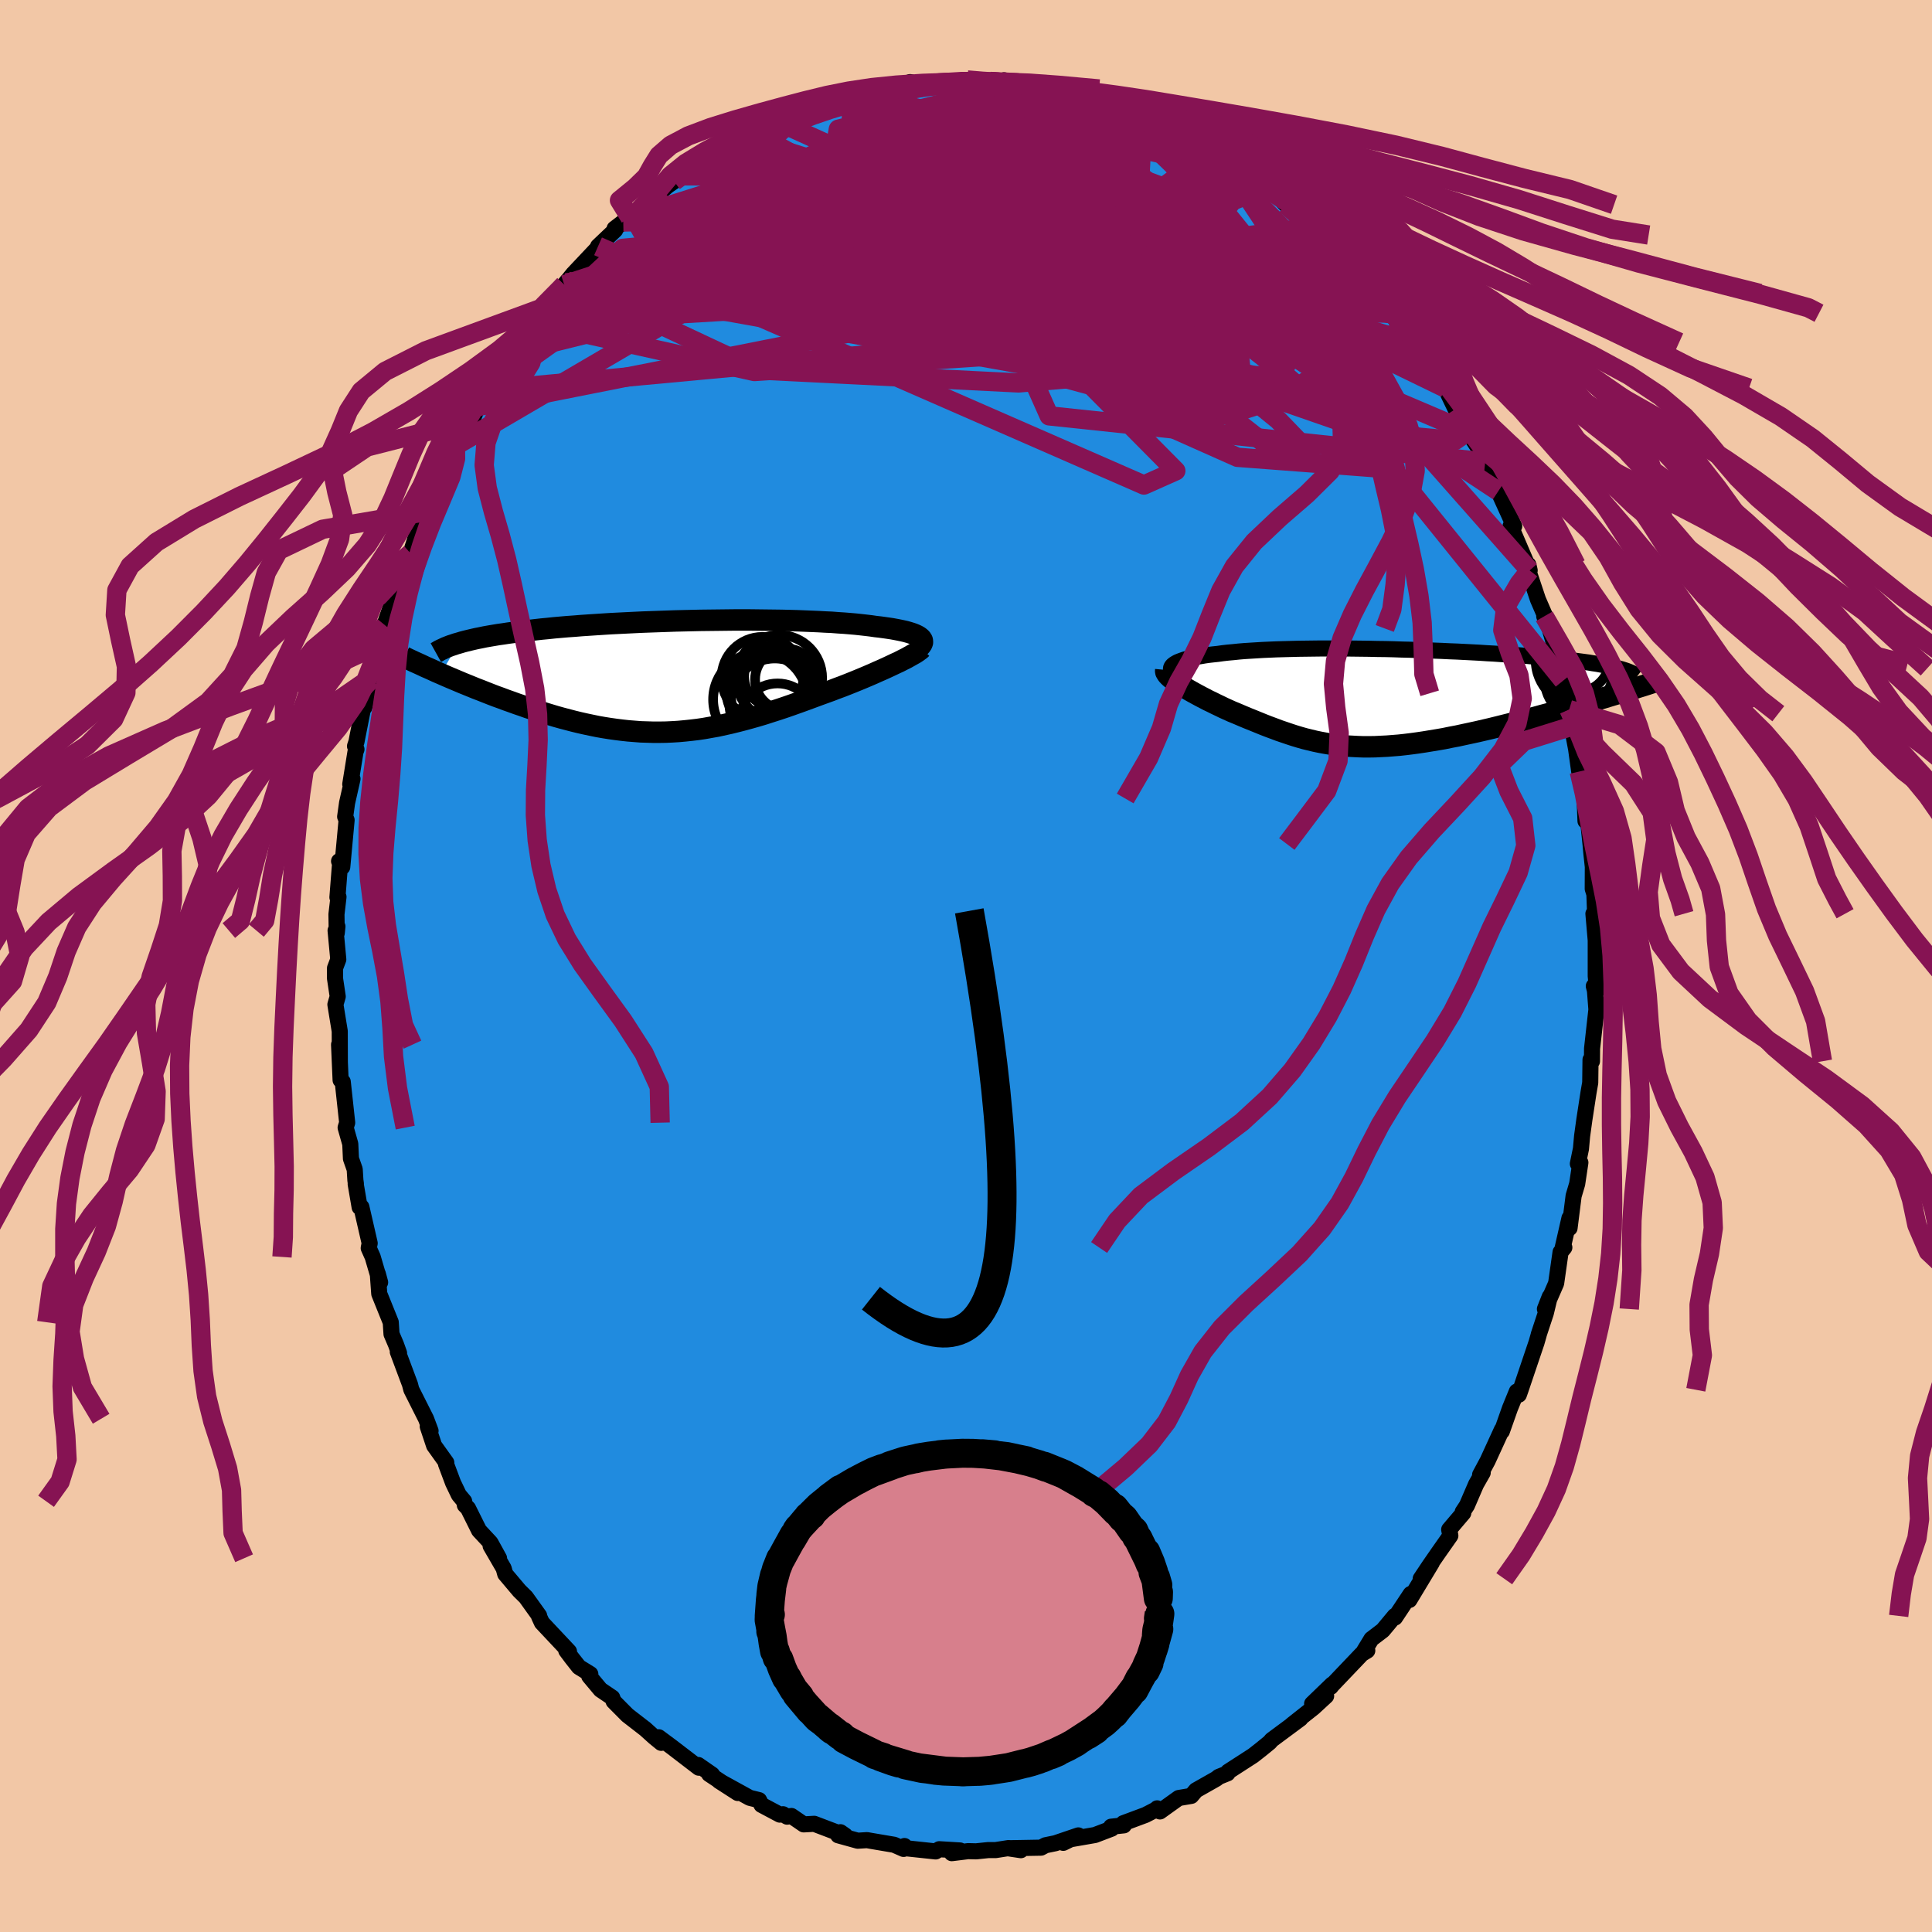 <svg xmlns="http://www.w3.org/2000/svg" width="500" height="500" viewBox="-100 -100 200 200"><defs><clipPath id="c"><path d="m25.16-4.03-.14-.1-.16-.09-.19-.09-.22-.09-.24-.08-.26-.08-.29-.08-.31-.07-.33-.07-.36-.07-.38-.07-.4-.06-.42-.06-.44-.06-.45-.05-.48-.07-.5-.06-.53-.06-.56-.06-.58-.05-.61-.05-.63-.04-.65-.05-.68-.03-.7-.04-.72-.03-.74-.03-.76-.03-.77-.02-.79-.02-.8-.01-.81-.01-.83-.01-.84-.01H5.9l-.86.01-.86.01-.87.01-.87.01-.86.02-.87.02-.86.02-.86.03-.86.03-.84.03-.84.03-.84.04-.82.04-.81.04-.8.04-.79.05-.77.05-.76.05-.74.05-.73.06-.71.05-.7.06-.68.06-.66.07-.64.06-.62.07-.6.07-.59.06-.57.07-.55.08-.53.07-.52.08-.5.07-.48.08-.47.08-.45.08-.43.09-.41.08-.4.09-.38.09-.37.09-.34.09-.33.1-1.91 3.18.43.19.44.19.45.19.45.19.47.2.47.19.49.2.49.2.5.19.5.2.51.2.52.2.53.19.53.2.54.19.55.2.56.19.56.2.58.19.58.18.59.19.59.18.6.18.61.17.61.16.61.16.62.15.62.14.62.13.63.13.63.11.63.1.64.09.64.08.64.07.64.05.64.05.65.02.65.02h.65l.65-.01.65-.03.66-.04.66-.06.66-.07.67-.08.67-.1.67-.12.68-.12.68-.15.68-.15.69-.17.7-.18.69-.19.71-.2.7-.21.71-.23.72-.23.72-.24.72-.25.73-.26.72-.26.73-.27.73-.27.58-.21.58-.21.57-.22.57-.21.56-.22.55-.22.54-.22.53-.22.52-.22.51-.22.49-.22.48-.21.46-.21.45-.21.42-.2"/></clipPath><clipPath id="b"><path d="m-21.28-3.41.13-.1.16-.1.18-.1.22-.09.24-.09.26-.09.3-.08.31-.07.35-.08.36-.07.39-.06.4-.07.43-.06.45-.05.47-.05.5-.07.52-.06.56-.05.57-.06.6-.05.63-.04.65-.04.67-.04.69-.03.7-.03.73-.02.74-.02.76-.02.78-.01.78-.01.8-.01h2.45l.84.01.83.01.84.01.85.02.84.01.85.02.84.03.84.02.83.03.83.03.83.03.81.03.81.04.8.03.79.04.77.04.77.04.74.05.74.04.72.05.7.04.69.05.67.05.65.05.64.06.61.05.6.05.58.06.56.05.54.06.52.06.51.06.49.06.47.06.45.06.44.06.41.07.41.06.38.07.36.07.35.06.33.07.32.07.29.08.28.07-1.27 2.93-.56.17-.58.17-.58.17-.6.17-.6.18-.61.17-.62.18-.63.18-.63.17-.64.18-.64.17-.65.18-.65.17-.66.17-.66.17-.67.17-.68.17-.68.17-.69.17-.69.16-.69.16-.69.15-.7.15-.69.15-.69.13-.68.14-.69.12-.67.11-.67.11-.67.1-.66.09-.65.08-.64.07-.63.05-.63.05-.62.03-.61.03-.6.01h-.6l-.58-.02-.58-.03-.57-.03-.56-.06-.56-.06-.55-.08-.55-.09-.54-.1-.53-.11-.54-.13-.53-.13-.53-.15-.53-.16-.52-.17-.53-.18-.53-.18-.53-.2-.54-.2-.54-.21-.54-.22-.54-.22-.55-.22-.55-.23-.56-.24-.56-.23-.42-.19-.42-.19-.41-.2-.4-.19-.4-.2-.4-.19-.38-.2-.37-.19-.37-.2-.35-.19-.34-.19-.33-.19-.31-.18-.3-.19-.27-.17"/></clipPath><filter id="a"><feTurbulence baseFrequency=".05" numOctaves="3" result="noise" type="noise"/><feDisplacementMap in="SourceGraphic" in2="noise" scale="2"/></filter></defs><rect width="100%" height="100%" x="-100" y="-100" fill="#F2C7A6"/><path fill="#208BDF" stroke="#000" stroke-linejoin="round" stroke-width="1.667" d="m65.19 1.04.14 1.51-.34-.47.12.47.15 1.96-.45 4.04-.01 1.31-.15-.16-.03 2.38-.18 1.04-.4 2.61-.02.12-.24 1.74-.12 1.33-.32 1.55.26-.12-.33 2.2-.37 1.25-.42 3.33-.01-1.03-.7 3.07.17-.03-.39.48-.46 3.23-1.16 2.66.5-1.27-.41 1.7-.73 2.21v.03l-.23.8-1.61 4.77-.04.12-.18.51-.21-.33-.71 1.74-.84 2.38.01-.18L54 51.22l-.78 1.45.27-.22-.69 1.21-.94 2.18-.44.67.06.11-1.46 1.72.12.63-1.25 1.78-.92 1.33-.9 1.35 1.15-1.65-2.32 3.85.13-.62-1.62 2.44-.02-.17-1.24 1.49-1.18.9-.82 1.35.39-.15-.56.34-3.06 3.21-.17.21.15-.26-2.07 2 1.45-.8-1.3 1.2-2.25 1.78.89-.64-2.98 2.21-.2.24-.87.71-.84.66-2.6 1.68-.05.16-.92.37-.25.2-2.1 1.19-.49.58-1.3.22-1.94 1.39-.29-.32-.06.09-1.14.59-2.31.86.06.22-1.32.14.06.2-1.73.66-2.71.47-.57.34 1.56-.77-2.38.81-1.02.21-.47.25-3.41.06 1.33.2-1.27-.22-1.34.21H2.3l-1.25.13-.83-.02-1.69.21.85-.28-2.15-.13-.37.23-3.55-.38.32-.18-.09.3-.98-.43-2.36-.4-.45-.08-.96.06-2.02-.56.23-.32.5.35-3.21-1.22-1.09.06-1.27-.87-.45.07-.42-.25-.33.04-1.9-1.01-.25-.49-.97-.24-3.18-1.75 1.94 1.25-2.96-1.96.31.06-1.44-1 .06.28-2.79-2.14-1.36-1.01.26.58-.71-.58-1.01-.91.08.07-1.86-1.44-1.43-1.44-.14-.38-1.21-.82-1.17-1.4.11-.22-1.18-.73-.71-.9-.6-.8.28.09-2.8-2.98-.3-.65.01-.08-1.37-1.91-.68-.67-1.46-1.73-.16-.58-1.35-2.33.87 1.28-.88-1.6-1.19-1.28-1.14-2.29-.33-.33-.07-.4-.55-.66-.6-1.25-.73-1.95.03-.14-1.26-1.76-.66-1.98.29.45-.47-1.25-1.52-3.02-.14-.54-1.26-3.37.13.13-.32-.89-.46-1.08-.08-1.22-1.19-2.95-.15-2.07.24.89-.77-2.63-.41-.92.1-.5-.86-3.75-.18.02-.41-2.4.02-.04-.05-.35-.07-1.13-.39-1.11-.07-1.52-.48-1.69.16-.51-.46-4.24-.22-.17-.16-3.67.08 1.83-.01-3.22-.45-2.76.24-.83-.28-1.88V.22l.34-.9-.28-2.99.19-.42-.07.68-.03-1.94.21-1.8-.11.04.28-3.58-.11-.16.33.6.45-4.86-.15-.35.2-1.43.56-2.48-.23.55.54-3.35.1-.26-.15-.33.15-.45.71-3.61.1.06.52-1.87.2-1.06.74-3.15.46-1.87.23-.56-.26.54 1.58-4.52-.13.17.38-1.3.09.08.98-2.41.44-1.35.43-1.56 1.25-2.31-.45.88.67-1.31 1.62-3.8-.58 1.07.81-1.41.48-.81-.03-.54 1.76-2.67.57-1.39.95-1.8.28.06-.48.5.98-1.8 1.57-2.5-.47 1 1.47-2 1.51-2.17-1.47 1.77 2.78-3.43-.77.9 2.59-3.14.3-.37-.12.17.75-.93 2.68-2.84-.11-.01 1.78-1.69-.07-.14.9-.69.7-.46.36-.08 2.01-2.25-1.58 1.71 3.12-2.68.65-.45.7-.57.17-.24 1.63-1.16-.64.53 1.79-.95 2.22-1.39 1.01-.8 1.15-.56 1.48-.69.11.22-.1-.3.92-.4.42-.09 2.51-.9.98-.36.14-.26 2.17-.65-.16.22.62-.07.61-.23 2.72-.96-.68.49 3.01-.93-.45.49 2.11-.71.47.1.03.06 2.38-.07.87-.08 2.17-.23 1.74.02-.35.19.95-.06 1.28.05-.37-.06.55-.11 1.75.41 2.02.16.69.33.68.16-.21-.2 3.37.79.34.22 1.32.41-.85-.33 2.64.82-.08.17 2.74.56-2.21-.57 3.94 1.37-.91-.55.76.65 2.17.91 2.03 1.14-.83-.58 1.75 1.25 1.49 1.04-.8-.76 2.73 1.8-.5-.44 1.47 1.3 1.69 1.03-.59-.27 1.22.61 1.37 1.45 1.17.79.46.52 2.56 2.28-1.36-1.29.84.84 1.71 1.76.65.58.61.84 1.27 1.27-.16-.18 1.24 1.78 2.35 2.63.02-.37-.74-.52.26.31 2.14 3 .97.89.53 1.04.3.5 1.12 1.87.56.45 1.04 2.16.12.01 1.31 2.08-.16.25 1.16 1.77.65 1.37 1.06 2.35.13.21.21.63-.02-.06-.03-.1 1.65 3.62-.37-.02 1.97 4.6-.14-.59-.04.49 1.04 3.11.91 2.1-.26-.36.55 1.26.48 1.6.67 2.53.27 1.26-.44-1.66.55 2.98.5 1.69.28 1.72-.05-1.3.12 1.7.37 1.97.32 2.32.56 2.79-.02-.54.11 2.87.18-.89.34 3.27.09.98.15 1.38-.01 2.28.17.55.03.78.1 2.85-.23-1.6.24 2.75v3.7l.14 1.51" filter="url(#a)"/><path fill="#fff" d="m-21.28-3.41.13-.1.16-.1.18-.1.22-.09.24-.09.26-.09.3-.08.31-.07.35-.08.36-.07.39-.06.4-.07.43-.06.45-.05.47-.05.5-.07.52-.06.56-.05.57-.06.6-.05.63-.04.65-.04.67-.04.69-.03.7-.03.73-.02.74-.02.76-.02.78-.01.78-.01.8-.01h2.45l.84.01.83.01.84.01.85.02.84.01.85.02.84.03.84.02.83.03.83.03.83.03.81.03.81.04.8.03.79.04.77.04.77.04.74.05.74.04.72.05.7.04.69.05.67.05.65.05.64.06.61.05.6.05.58.06.56.05.54.06.52.06.51.06.49.06.47.06.45.06.44.06.41.07.41.06.38.07.36.07.35.06.33.07.32.07.29.08.28.07-1.27 2.93-.56.17-.58.17-.58.17-.6.17-.6.18-.61.17-.62.18-.63.18-.63.17-.64.18-.64.17-.65.18-.65.17-.66.17-.66.17-.67.17-.68.17-.68.17-.69.17-.69.16-.69.16-.69.15-.7.15-.69.15-.69.13-.68.14-.69.12-.67.11-.67.11-.67.1-.66.09-.65.08-.64.07-.63.05-.63.05-.62.03-.61.03-.6.01h-.6l-.58-.02-.58-.03-.57-.03-.56-.06-.56-.06-.55-.08-.55-.09-.54-.1-.53-.11-.54-.13-.53-.13-.53-.15-.53-.16-.52-.17-.53-.18-.53-.18-.53-.2-.54-.2-.54-.21-.54-.22-.54-.22-.55-.22-.55-.23-.56-.24-.56-.23-.42-.19-.42-.19-.41-.2-.4-.19-.4-.2-.4-.19-.38-.2-.37-.19-.37-.2-.35-.19-.34-.19-.33-.19-.31-.18-.3-.19-.27-.17" filter="url(#a)" transform="translate(42.7 -27.74)"/><path fill="#fff" d="m25.16-4.03-.14-.1-.16-.09-.19-.09-.22-.09-.24-.08-.26-.08-.29-.08-.31-.07-.33-.07-.36-.07-.38-.07-.4-.06-.42-.06-.44-.06-.45-.05-.48-.07-.5-.06-.53-.06-.56-.06-.58-.05-.61-.05-.63-.04-.65-.05-.68-.03-.7-.04-.72-.03-.74-.03-.76-.03-.77-.02-.79-.02-.8-.01-.81-.01-.83-.01-.84-.01H5.9l-.86.01-.86.01-.87.01-.87.01-.86.02-.87.02-.86.02-.86.03-.86.03-.84.03-.84.03-.84.04-.82.04-.81.04-.8.04-.79.05-.77.05-.76.05-.74.05-.73.06-.71.05-.7.06-.68.06-.66.07-.64.06-.62.07-.6.07-.59.06-.57.07-.55.08-.53.07-.52.08-.5.07-.48.08-.47.08-.45.08-.43.09-.41.08-.4.09-.38.09-.37.09-.34.09-.33.1-1.91 3.18.43.19.44.19.45.19.45.19.47.2.47.19.49.2.49.2.5.19.5.2.51.2.52.2.53.19.53.2.54.19.55.2.56.19.56.2.58.19.58.18.59.19.59.18.6.18.61.17.61.16.61.16.62.15.62.14.62.13.63.13.63.11.63.1.64.09.64.08.64.07.64.05.64.05.65.02.65.02h.65l.65-.01.65-.03.66-.04.66-.06.66-.07.67-.08.67-.1.67-.12.68-.12.68-.15.68-.15.69-.17.7-.18.69-.19.71-.2.7-.21.71-.23.72-.23.72-.24.72-.25.73-.26.72-.26.73-.27.73-.27.58-.21.58-.21.57-.22.57-.21.56-.22.55-.22.54-.22.53-.22.52-.22.51-.22.49-.22.48-.21.46-.21.45-.21.42-.2" filter="url(#a)" transform="translate(-29.93 -29.99)"/><g fill="none" stroke="#000" transform="translate(42.7 -27.74)"><path stroke-linejoin="round" stroke-width="1.667" d="m-20.77-2.12-.21-.15-.17-.14-.14-.14-.1-.14-.06-.13-.03-.13v-.12l.03-.11.07-.12.1-.11.13-.1.16-.1.18-.1.22-.09.24-.09.26-.09.3-.08.31-.07.35-.08.36-.07.39-.06.4-.07.43-.06.45-.05.47-.05.5-.07.52-.06.56-.05.57-.06.6-.05.63-.04.65-.04.67-.04.69-.03.7-.03.73-.02.74-.02.76-.02.78-.01.78-.01.8-.01h2.45l.84.01.83.01.84.01.85.02.84.01.85.02.84.03.84.02.83.03.83.03.83.03.81.03.81.04.8.03.79.04.77.04.77.04.74.05.74.04.72.05.7.04.69.05.67.05.65.05.64.06.61.05.6.05.58.06.56.05.54.06.52.06.51.06.49.06.47.06.45.06.44.06.41.07.41.06.38.07.36.07.35.06.33.07.32.07.29.08.28.07.26.07.25.08.22.07.21.08.2.08.17.08.17.08.14.08.13.08.12.09" filter="url(#a)"/><path stroke-linejoin="round" stroke-width="2.222" d="m-22.02-2.91-.01.11.02.12.07.12.09.14.13.14.16.15.19.16.21.16.24.17.26.18.27.17.3.19.31.18.33.19.34.19.35.19.37.2.37.19.38.2.4.19.4.2.4.19.41.2.42.19.42.19.56.23.56.24.55.23.55.22.54.22.54.22.54.21.54.2.53.2.53.18.53.18.52.17.53.16.53.15.53.13.54.13.53.11.54.1.55.09.55.08.56.06.56.06.57.03.58.03.58.02h.6l.6-.01.61-.03.62-.03.63-.05.63-.05.64-.07.65-.08.66-.09.67-.1.67-.11.67-.11.69-.12.68-.14.69-.13.69-.15.7-.15.69-.15.69-.16.69-.16.69-.17.68-.17.68-.17.67-.17.66-.17.66-.17.65-.17.65-.18.64-.17.64-.18.63-.17.63-.18.62-.18.61-.17.6-.18.6-.17.58-.17.58-.17.56-.17.56-.17.54-.16.53-.17.52-.16.51-.15.49-.16.49-.15.47-.15.46-.15.45-.14" filter="url(#a)"/><circle cx="22.604" cy="-1.983" r="3.346" clip-path="url(#b)" filter="url(#a)"/><circle cx="24.134" cy="-.018" r="4.684" clip-path="url(#b)" filter="url(#a)"/><circle cx="24.619" cy="-3.413" r="4.374" clip-path="url(#b)" filter="url(#a)"/><circle cx="20.674" cy="-2.588" r="3.582" clip-path="url(#b)" filter="url(#a)"/><circle cx="22.029" cy="-2.658" r="3.92" clip-path="url(#b)" filter="url(#a)"/><circle cx="21.084" cy="-3.933" r="4.814" clip-path="url(#b)" filter="url(#a)"/><circle cx="20.494" cy="-4.088" r="3.472" clip-path="url(#b)" filter="url(#a)"/><circle cx="22.944" cy="-.653" r="3.914" clip-path="url(#b)" filter="url(#a)"/><circle cx="21.249" cy="-1.858" r="4.028" clip-path="url(#b)" filter="url(#a)"/><circle cx="22.799" cy="-.543" r="3.704" clip-path="url(#b)" filter="url(#a)"/></g><g fill="none" stroke="#000" transform="translate(-29.93 -29.99)"><path stroke-linejoin="round" stroke-width="2.222" d="m24.93-2.89.16-.13.13-.13.1-.12.06-.12.04-.11v-.12l-.02-.11-.05-.1-.08-.1-.11-.1-.14-.1-.16-.09-.19-.09-.22-.09-.24-.08-.26-.08-.29-.08-.31-.07-.33-.07-.36-.07-.38-.07-.4-.06-.42-.06-.44-.06-.45-.05-.48-.07-.5-.06-.53-.06-.56-.06-.58-.05-.61-.05-.63-.04-.65-.05-.68-.03-.7-.04-.72-.03-.74-.03-.76-.03-.77-.02-.79-.02-.8-.01-.81-.01-.83-.01-.84-.01H5.9l-.86.01-.86.01-.87.01-.87.01-.86.02-.87.02-.86.02-.86.03-.86.03-.84.03-.84.03-.84.04-.82.04-.81.04-.8.04-.79.05-.77.05-.76.05-.74.05-.73.06-.71.05-.7.06-.68.06-.66.07-.64.06-.62.07-.6.07-.59.06-.57.07-.55.08-.53.07-.52.08-.5.07-.48.08-.47.08-.45.08-.43.09-.41.08-.4.09-.38.09-.37.09-.34.09-.33.1-.32.09-.29.1-.28.09-.26.1-.25.1-.23.11-.22.1-.2.1-.18.11-.18.1" filter="url(#a)"/><path stroke-linejoin="round" stroke-width="2.222" d="m25.34-2.9-.11.11-.16.12-.19.14-.23.15-.27.15-.3.17-.32.18-.36.18-.37.19-.41.19-.42.2-.45.21-.46.21-.48.21-.49.22-.51.22-.52.22-.53.22-.54.22-.55.22-.56.22-.57.21-.57.22-.58.21-.58.21-.73.27-.73.27-.72.26-.73.26-.72.25-.72.24-.72.23-.71.23-.7.21-.71.2-.69.19-.7.18-.69.17-.68.15-.68.15-.68.12-.67.12-.67.1-.67.08-.66.07-.66.06-.66.04-.65.03-.65.01h-.65l-.65-.02-.65-.02-.64-.05-.64-.05-.64-.07-.64-.08-.64-.09-.63-.1-.63-.11-.63-.13-.62-.13-.62-.14-.62-.15-.61-.16-.61-.16-.61-.17-.6-.18-.59-.18-.59-.19-.58-.18-.58-.19-.56-.2-.56-.19-.55-.2-.54-.19-.53-.2-.53-.19-.52-.2-.51-.2-.5-.2-.5-.19-.49-.2-.49-.2-.47-.19-.47-.2-.45-.19-.45-.19-.44-.19-.43-.19-.42-.18-.41-.19-.4-.18-.39-.17-.38-.18-.37-.17-.36-.16-.36-.17-.34-.16-.33-.16" filter="url(#a)"/><circle cx="10.133" cy="2.847" r="4.692" clip-path="url(#c)" filter="url(#a)"/><circle cx="10.153" cy=".022" r="3.188" clip-path="url(#c)" filter="url(#a)"/><circle cx="11.293" cy=".322" r="3.198" clip-path="url(#c)" filter="url(#a)"/><circle cx="9.793" cy="1.977" r="4.202" clip-path="url(#c)" filter="url(#a)"/><circle cx="8.858" cy=".152" r="4.23" clip-path="url(#c)" filter="url(#a)"/><circle cx="10.593" cy=".172" r="4.444" clip-path="url(#c)" filter="url(#a)"/><circle cx="9.608" cy="1.412" r="4.236" clip-path="url(#c)" filter="url(#a)"/><circle cx="9.603" cy="1.402" r="4.506" clip-path="url(#c)" filter="url(#a)"/><circle cx="10.423" cy="4.662" r="3.924" clip-path="url(#c)" filter="url(#a)"/><circle cx="8.628" cy="2.407" r="4.876" clip-path="url(#c)" filter="url(#a)"/></g><g fill="none" stroke="#861353" stroke-linejoin="round" stroke-width="2"><path d="m-34.42-77.56 17.86-5.64 14.55 3.39 9.7 4.41 7.53 2.72 7 1.59 4.98 1.03.37.2-5.51-.98-10.02-1.83-10.59-1.61-6.12-.42 1.65 1.03 7.96 2.35 6.45 3.66-6.86 4.39-26.44 1.73-22.81-5.08" filter="url(#a)"/><path d="m7.71-91.12 2.94 8.25-15.52 2.76-10.14.1-1.21-1.47 4.82-1.56 6.6-.84 4.47.06.09.85-4.19 1.47-6.21 1.78-4.96 1.58-.89.87 4.27.04 8.39-.47 9.7-.36 7.3-.03 1.61.01-5.66-.22-11.43.46-10.75 3.17 4.99 5.75 52.08 1.35" filter="url(#a)"/><path d="m-52.86-53.85 36.09-21.12 18.53-1.84 7.65.72 1.49-1.3-.32-2.38-.56-2.35-.67-2-.33-1.53.82-.75 2.3.48 3.3 1.99 2.88 3.1-.59 2.58-8.85-.46-18.4-4.19-10.26-4.64" filter="url(#a)"/><path d="m-46.19-64.85 40.02-11.06 9.87.42L.31-73.1l-8.13.39-6.38-1.24-2.17-1.63 1.4-1.48 3.32-1.33 4.12-1.36L-3-81.22l4.92-1.45 5.43-.94 6.36.49 7.7 2.86 8.04 4.96 3.97 4-9.12-3.46-34.75-15.59" filter="url(#a)"/><path d="m-46.19-64.85 26.59-11.98 13.24-4.27 3.43-2.41 1.71-1.34 3.09.01 4.99 1.83 6.45 3.79 6.63 5.07 5 4.93 1.95 3.27-1.32.71-3.5-1.77-3.96-3.38-3.1-3.68-1.96-2.59-1.56-.4-2.45 2.3-4.55 4.5-8.48 4.27-16.16-1.52-12.26-12.3" filter="url(#a)"/><path d="M19.93-87.29.02-82.66l-2.28 6.41 2.49 4.01 3.75.83 2.65-.55 1.21-.18.41.97.01 2-.3 2.43-.26 2.21.46 1.44 1.59.19 2.23-1.34 1.76-2.66.38-3.07L13.11-72l-1.55.28-.94 2.76.61 3.82 2.76 2.4 4.9-1.08 5.33-5-.68-8.92L3.76-91.52" filter="url(#a)"/><path d="M31.13-80.6-1.4-76.24l-7.04 1.02-1.67.33 2.79-.55 5.38-1.02 5.6-.58 4 .52 1.17 1.63-1.89 2.34-3.62 2.61-2.61 2.59 1.18 2.39 5.89 1.94 8.73.99 8.04-.37 4.74-1.59 1.65-2.03.35-2.24-1.21-4.21-4.3-7.37 5.35-.76" filter="url(#a)"/><path d="M47.95-62.14 22.32-67.9l-6.21 5.83 8.08 3.28 7.93-1.38 1.87-3.73-4.42-3.84-8.54-2.79-9.57-1.31-7.71.06-4.59.53-2.56-.37-2.93-1.98-4.43-2.78-3.7-2.69-.01-3.96-8.87-2.78" filter="url(#a)"/><path d="m44.01-67.57-18.85-2.19-14.81-3.15-.09-1.23 4.96.03 3.03-.21-.34-1.12-2.17-1.57-2.25-.99-1.82.32-2.12 1.42-3.19 1.52-3.88.57-3.16-.74-1.39-1.37-.15-.62.1 1.03 2.43 1.29 10.47-3.24 8.39-10.12" filter="url(#a)"/><path d="m18.35-88.19-3.76 11-10.88 5.2-4.35 1.58 1.08-.56 3.67-.98 3.77.15 2.44 1.78.35 2.67-2.14 2.17-4.34.57-5.26-1.21-4.44-2.35-2.37-2.58-.21-2.21 1.02-1.7 1.11-1.23.72-.7 1.13.05 3.7.97 8.59 1.8L20-71.61l2.3-.8-34.79-17.47" filter="url(#a)"/><path d="m-29.52-81.8 27.87.15.94 2.42 2.92 2.89 6.42 1.24 5.03-.51 1.47-1.31-1.47-1.07-3.1-.43-3.87-.04-4.14-.28-3.94-.89-3.26-1.45-2.32-1.5-1.38-1.04-.59-.24.27.56 1.58 1.31 3.83 2.1 7.01 2.97 9.45 3.2 7.17.94-.77-5.26 8.37-4.89" filter="url(#a)"/><path d="m-35.48-77.02 27.86-.58 14.29 1.52.41-1.9-5.97-2.17-6.97-.49-4.53 1.23-.38 1.92 3.58 1.53 5.84.69 5.75.22 3.75.5.93 1.36-1.36 2.29-1.91 2.78-.13 2.6 3.31 1.81 6.33.57 6.21-1.01 1.78-2.86-4.79-4.51-11.48-4.86-35.4-6.29" filter="url(#a)"/><path d="m-9.77-90.84-1.29 4.76 1.99 3.92 5.29 1.27 4.04 1.26 2.2 1.87 1.12 1.59.63.58.48-.34.64-.59.91-.24 1.06.27.88.59.59.66.66.86 1.56 1.48 3.39 2.25 5.68 2.02 7.49.15 8.99-.5 7.47 1.41" filter="url(#a)"/><path d="m-41.41-70.72 55.36 9.88 14.11-4.61.11-3.09-8.45-1.92-12.77-2.05-12.46-2.38-9.22-2.36-5.36-1.93-2.12-1.33.51-.84 2.94-.63 5.28-.68 6.97-.74 7.35-.51 6.36.23 4.69 1.73 2.93 4.19.16 6.99-6.32 6.87-14.53-2.83 7.4-24.78" filter="url(#a)"/><path d="m-24.35-85.01 7.92 3.98 15.82 2.57 15.08 5 13.09 5.59 8.9 3.32 4.16.33.97-1.18-.28-.7-.73.74-1.55 1.83-2.68 2.24-3.54 2.37-5.16 1.69-11.02-2.18-18.77-11.07 4.62-21.09" filter="url(#a)"/><path d="M12.58-89.82.01-81.58l8.44 2.64 2.74-.22-1.82-.94-2.31-.69-1.85-.58-1.83-.84L1.7-83.3l-.62-.84 1.24.02 3.04 1.11 3.74 1.87 2.77 1.83.37 1.04-2.38.11-4.2-.29-4.43-.12-3.56-.01-2.99-.8-3.75-2.25-4.51-2.85.37-2.15 18.9-4.65" filter="url(#a)"/><path d="m-47.23-63.45 11.69-10.84 9.94-.94 14.07 1.6L1.4-72.6l5.72-.02-2.79-.9-7.9-1.52-7.6-1.61-2.8-.9 3.87.38 9.41 1.44 11.38 1.42 8.9.47 4.24.09.08-.56L3.94-91.69" filter="url(#a)"/><path d="m-34.42-77.56 44.08 1.61 18.25 8.91.74 7.12-9.56 1.49-10.31-2.8-4.93-4.36 1.1-3.93 4.47-2.75 5.01-1.6 4.18-.58 3.43.47 3.2 1.49 3.03 2.08 2.2 1.82.37.59-1.95-1.09-3.35-2.27-2.16-1.88 2.4.88 7.96 5.22 6.8 4.73-14-21.12" filter="url(#a)"/><path d="m-46.19-64.85 20.26-14.06 17.4-1.76 14.42 4.43 9.05 4.6 3.79 2.58.83.88.1-.02.15-.59-.12-1.19-.85-1.83-1.76-2.21-2.71-2.15-3.76-1.68-4.67-.99-4.78-.24-3.4.49-.44 1.28 3.34 2.08 6.44 2.34 6.76 1.09 3.13-1.72 2.1-1.14 30.54 14.84" filter="url(#a)"/><path d="m-10.45-90.35 30.01 22.81-4.78-7.14-7.23-8.56-3.66-4.85-1.56-1.9-1.49-.12-2.11 1.14-1.64 2.31 1.28 3.46 6.65 4.56 12.11 5.42 13.66 5.36 8.74 2.67.31-3.55 1.2-2.48" filter="url(#a)"/><path d="m-41.59-70.52 36.52-11.9 10.96-4.5 3.7-.42 3.18 1.68 3.92 2.7 3.94 3.28 2.83 3.65.74 3.46-1.78 2.46-3.81 1.12-4.63.63-4.35 1.84-3.43 4.16 2.41 5.41 45.14 4.77" filter="url(#a)"/><path d="M47.95-62.14 9.3-73.65l-3.21 2.53 8.81 1.36 7.35-1.39 4.04-1.52 2.37-.1 1.67 1.07.86 1.3-.62.73-2.81-.25-5.46-1.13-7.95-1.48-9.53-1.21-9.57-.89-7.44-1.25-1.8-2.09 8.73-1.24 23.18 5.52L55.1-49.15" filter="url(#a)"/><path d="m31.13-80.6-3.52 1.38-3.13 3.85-2.16 3.19-2.08 2.43-1.78 2.54-1.43 2.12-1.41.82-1.98-.61-3.13-1.5-4.44-1.82-5.35-1.9-5.48-1.99-4.91-2.05-4.02-1.96-3.09-1.74-2.17-1.55-.98-1.47 1.06-1.65 5.2-2.49 12.04-3.29 17.77-.47" filter="url(#a)"/><path d="m46.15-64.57-6.08-1.76-7.68-4.39-7.78-1.46-12.37-.39-15.65.16-14.78.87-10.39 1.28-4.18.94h2.14l7-1 8.79-1.6 6.56-1.7 1.19-1.37-4.07-.89-5.02-.67.09-1.18 6.51-1.78.99.96-35.6 11.17" filter="url(#a)"/><path d="M58.35-40.95 35.17-67.18l-14.3-10.44-3.86-.99-.08 2.06-.62 1.28-2.02-.51-2.81-1.48-2.64-1-1.34.54.8 2.14 2.95 2.79 4.02 2.13 3.49.55 1.81-1.01.08-1.67-.59-1.16.27.13 2.19 1.52 3.84 2.34 2.86 2.15-4.43.57-22.74-1.1-52.58 10.43" filter="url(#a)"/><path d="m51.94-55.32-1.32.92-8.37-.76-12.55-4.36-7.68-4.11-.3-1.54 3.68 1.28 3.07 3.05-.24 3.13-3.57 1.44-4.94-1.48-4.05-4.61-1.98-6.83-.15-7.28 1.23-5.7 3.46-2.36 7.11 1.58 5.79 2.35" filter="url(#a)"/><path d="m35.96-76.51-48.97 6.62-4.61-1.57 9.98-.11 11.46 2.38 9.93 3.24 8.37 2.77 6.45 1.8 3.52.8-.28-.11-3.88-.85-5.67-1.22-4.46-.9-.41.27 4.67 1.77 8 2.59 7.54 1.66 3.08-1.25-3.56-5.2-9.49-8.54-11.38-9.47-5.96-6.62 2.29-1.37" filter="url(#a)"/><path d="m-41.29-70.89 19.64 9.18 27.09 1.35 10.02-.85-4.29-2.29-9.58-4.14-8.05-5.3-4.23-5.2-1.11-4.17.52-2.67 1.28-.81 2.46 1.57 5.52 4.53 10.77 7.64 13.61 8.75.85 1.83-45.4-24.9" filter="url(#a)"/><path d="M44.49-67.36 1.4-78.4l-20.35-.49-9.59 2.51-3.19 2.06 1.44 1.11 4.45 1.2 5.85 1.94 5.88 2.13 4.95 1.07 3.69-.89 2.78-2.83 2.7-3.86 3.51-3.59 4.75-2.18 5.7-.3 5.6 1.29 3.99 1.84.7 1.15-4.11-.29-9.8-1.2-14.99-.44-16.95 1.32-11.86.99-.97-1.7" filter="url(#a)"/><path d="m34.76-77.5 11.67 23.51-6.94-1.63-7.77-6.69-3.88-3.03-2.96.27-3.68.89-2.9-.02-.52-1.07 1.01-1.96-.24-2.97-3.9-4.2-7.44-5.05-7.43-4.68-1.26-2.8 9.87-.4 15.74 2.09" filter="url(#a)"/><path d="M61.83-29.55 32.87-65.46l-12.73-12.2-2.18-1.54-.23 1.68-2.54 2.45-5.75 2.58-7.69 2.06-6.84 1.02-3.03.16 2-.02 5.45.18 5.21-.13L6-70.82l-3.31-3.79-6.05-5.3-5.54-4.95-2.97-2.96.37-.85 6.54-.05 20.65-.2" filter="url(#a)"/><path d="m-49.58-59.71 22.99-16.38 9.38-5.22 9.83-2.57 8.77-.57 5.37.75 1.82.99-.26.62-.63.3.03.48.99 1.24 1.97 2.37 3.02 3.6 4.05 4.46 4.38 4.49 2.97 3.36-.54 1.31-4.64-.46-5.46-.17.92 2.79 12.72 5.66 16.36 1.24-5.95-22.49" filter="url(#a)"/><path d="m-34.78-77.48 29.43-7.32 11.38-.79 5.1 3.03 3.24 4.75 4.44 5.14 5.84 4.3 5.37 2.34 3.18.01.66-1.67-1.13-2.07-2.16-1.4-2.87-.32-3.49.54-3.5.99-2.43 1.3-.61 1.76.47 2.37-.09 2.61-1.2 1.81-2.29-.67-12.53-3.65-51.33 4.77" filter="url(#a)"/><path d="m19.17-87.94-.75.21 4.22 4.5 7.06 8.73 4.2 8.69-2.71 4.7h-8.51l-9.31-2.6-5.44-2.5-.32-1 3.05.43 4.47 1.33 5.04 2.16 2.93 2.17-7.45-1.07-26.78-6.41-33.59 1.98" filter="url(#a)"/><path d="m31.76-80.26-10.02-1.35-7.79 5.71-4.53 4.16-2.22-.21-1.16-2.45.59-1.22 3.67 2.01 6.84 5.06 8.26 6.4 6.93 5.64 3.29 3.41-.96.66-3.95-1.81-4.56-3.58-2.96-4.56-.7-4.84.18-4.74-1.77-4.61-6.21-4.45-10.74-3.51-13.52-.26-24.85 7.24" filter="url(#a)"/><path d="m18.35-88.19-.72 13.48-19.75-.18-11.05-1.78 1.32-.41 9.88 1.88 12.69 3.52 10.42 3.23 5.39 1.13.36-1.44-2.76-2.98-3.7-2.85-3.52-1.52-3.34-.03-3.35.76-2.87.59-1.52-.17-.33-.93-1.06-1.04-3.32-.2-1.65 1.33 12.9 3.63 39.57 16.85" filter="url(#a)"/><path d="m44.01-67.57-7.51-3.38-14.6-1.57-16.29-2.36-9.71-1.41-2.84-.37-.15-.05-.72-.31-1.43-.69-.52-.79 1.58-.26 3.48.85 4.54 2.06 5.23 2.57 5.67 1.98 3.92.63-3.77-.95-19.45-2.66-32.85 3.56" filter="url(#a)"/><path d="M39.77-72.49 12.46-69.1l1.44.35.1-4.9-3.47-5.68-4.77-4.1-4.02-1.82-2.47.55-.95 2.62.51 3.95L1-73.81l3.87 3.89 4.74 3.11 3.61 2.23-.06 1.09-5.28-.75-9.39-3.17-9.6-5.1-5.49-4.92-.07-2.28 5.48-.19 29.54-8.29" filter="url(#a)"/><path d="m3.76-91.52-1.34 6.37-3.87 7.61-4.26 4.37-4.74 2.13-2.2 1.96 1.85 2.42 4.81 1.98 5.58.35 4.48-1.57 2.7-2.46L8-70.13l-.03-.29-2.48.56h-7.18l-12.06-1.47-11.01-3.32-.26-6.51 8.17-7.37" filter="url(#a)"/><path d="m-38.09-74.5 56.51 24.71 3.3-1.47-10.44-10.53L.92-71.51l-8.54-5.43-6.47-1.58-3.46.35.12.56 3.05-.16 4.6-1.09 4.79-1.78 4.01-2.06 2.45-1.86.15-1.23-2.54-.36-4.55.55-4.36 1.14-1.09 1.05 3.9.07 5.93-1.52-.73-2.99-8.63-2.5" filter="url(#a)"/><path d="m-41.29-70.89 4.97 1.28 13.64-3.61 9.7-.4 7.38 1.61 6.83 1.38 5.33-.1 2.63-1.47.29-1.87-.29-1.14 1.05.23 3.33 1.54 5.04 2.21 4.79 2 1.99 1.11-3.1-.01-9.16-.74-14.14-.69-15.76-.13-12.56-.05-4.84-1.48 5.58-4.32 17.56-6.62 33.13-4.22" filter="url(#a)"/><path d="M5.69-91.28-24.16-76.4l-2.08.99 5.47-2.61 3.76-1.16 2.52.76 3.77 2.03 4.83 2.91 3.29 3.31-.15 2.67-2.59 1.04-1.73-.67 1.9-1.58 5.32-1.93 5.76-2.5 2.2-2.57-9.72.96-45.62 11.3" filter="url(#a)"/><path d="m3.39-91.58.06 1.12-2.16 2.16-2.7 1.68-1.62 1.1-.05 1.15.89 1.62.45 1.94-.6 1.71-.5 1.01 1.68.31 4.81.11 6.57.47 5.25 1.02 1.14 1.2-3.24.59-4.11-.48 1.78-.83 11.36-.52-.3-10.16" filter="url(#a)"/><path d="m.14-91.72 1.55.13 1.64.1 1.85.2 2.07.32 2.25.43 2.43.51 2.64.56 2.85.62 2.99.67 2.99.73 2.86.81 2.65.88 2.49.97 2.47 1.06 2.6 1.16 2.83 1.26 3.06 1.35 3.22 1.42 3.26 1.49 3.15 1.55 2.95 1.58 2.74 1.63 2.58 1.67 2.58 1.73 2.77 1.79 3.16 1.86 3.64 1.96 4.01 2.04 4.1 2.14 3.82 2.22 3.32 2.28 2.87 2.32 2.82 2.35 3.33 2.41 4.28 2.56 4.8 2.54 2.88 1.37" filter="url(#a)"/><path d="m-2.9-91.41 2.43-.15 1.95.01 1.88.08 2.07.19 2.36.3 2.64.41 2.88.48 3.06.54 3.19.59 3.23.64 3.22.7 3.16.76 3.09.83 2.97.91 2.83.99 2.68 1.1 2.63 1.2 2.78 1.32 3.17 1.42 3.79 1.48 4.57 1.51 5.37 1.51 6.02 1.57 6.37 1.71 6.74 1.69" filter="url(#a)"/><path d="m-7.89-90.79 2.83-.4 2.31-.2 1.94-.09H.83l1.44.09 1.38.19 1.37.29 1.35.39 1.28.47 1.19.53 1.11.59 1.06.65 1.01.71.94.77.87.85.81.92.81 1.02.82 1.11.82 1.22.73 1.32.54 1.41.21 1.48-.25 1.52-.83 1.57-1.46 1.59-1.94 1.64-2 1.63-1.53 1.6-1.16 1.67-3.05 2.57" filter="url(#a)"/><path d="m-7.89-90.79 2.37-.4 2.35-.2 2.24-.09 2.09-.01 2.01.08 2.03.19 2.09.28 2.15.39 2.18.46 2.18.52 2.15.59 2.13.63 2.09.69 2.05.76 2.04.82 2.06.9 2.14.99 2.28 1.08 2.42 1.2 2.54 1.31 2.53 1.43 2.42 1.49 2.26 1.49 2.23 1.48 2.64 1.57 3.41 1.92" filter="url(#a)"/><path d="m-13.72-89.58 1.57-.35 2.02-.4 2.22-.38 2.28-.31 2.22-.22 2.1-.12 1.94-.02 1.81.07 1.73.18 1.67.27 1.63.37 1.58.45 1.53.51 1.49.59 1.44.64 1.42.7 1.4.77 1.35.83 1.31.92 1.24 1.01 1.15 1.11 1.03 1.21.88 1.31.73 1.41.6 1.48.54 1.52.57 1.56.69 1.61.76 1.65.61 1.65.01 1.4-1.37.59" filter="url(#a)"/><path d="m-19.78-87.54 2.13-.81 1.68-.6 1.62-.49 1.77-.43 2-.39 2.19-.36 2.29-.3 2.29-.22 2.23-.14 2.14-.05 2.09.05 2.06.15 2.09.25 2.12.34 2.17.42 2.18.5 2.17.56 2.13.61 2.06.68 1.99.74 1.93.8 1.87.87 1.85.95 1.85 1.04 1.93 1.16 2.06 1.31 2.27 1.5 2.61 1.8 3.28 2.38" filter="url(#a)"/><path d="m-20.6-86.84.39-.74 1.81-.71 1.95-.59 1.94-.51 1.99-.45 2.09-.4 2.18-.36 2.24-.29 2.25-.22 2.21-.14 2.16-.05 2.13.05 2.14.15 2.17.24 2.21.34 2.25.42 2.26.5 2.23.56 2.18.62 2.13.68 2.08.74 2.04.81 2.05.88 2.09.96 2.18 1.06 2.31 1.17 2.42 1.32 2.45 1.46 2.36 1.58 2.04 1.49.95.6" filter="url(#a)"/><path d="m-20.6-86.84.85-.74.54-.71 1.1-.59 1.87-.51 2.34-.45 2.51-.4 2.54-.36 2.52-.29 2.5-.22 2.48-.14 2.49-.05 2.52.05 2.6.15 2.72.24 2.89.34 3.06.42 3.19.5 3.23.56 3.16.62 2.97.68 2.74.74 2.61.81 2.73.88 3.16.96 3.84 1.06 4.56 1.17 5.02 1.32 5.1 1.46 4.92 1.58 4.74 1.49 3.77.6" filter="url(#a)"/><path d="m-23.34-85.81 1.4-.86.95-.61 1.27-.64 1.62-.66 1.92-.64 2.11-.57 2.19-.49 2.19-.4 2.19-.3 2.23-.21 2.32-.12 2.43-.05 2.51.02 2.6.09 2.67.17 2.74.24 2.79.32 2.85.38 2.96.44 3.2.53 3.58.6 4.13.71 4.72.84 5.12.97 5.16 1.08 4.77 1.16 4.29 1.16 4.24 1.12 4.73 1.15 4.55 1.57" filter="url(#a)"/><path d="m-26.57-83.62 2.62-1.69 1.81-1.07 1.59-.79 1.66-.69 1.8-.67 1.9-.64 1.96-.57 2-.5 2.02-.41 2.07-.31 2.09-.23 2.13-.14 2.15-.06 2.14.01 2.14.07 2.15.15 2.17.23 2.22.3 2.26.36 2.26.42 2.27.47 2.31.53 2.45.61 2.74.74 2.92.88 2.31.8" filter="url(#a)"/><path d="m-29.35-82.04 3.15-1.08 3.16-1.33 2.06-1.16 1.67-.95 1.68-.81 1.76-.69 1.79-.61 1.79-.54 1.78-.48 1.77-.43 1.75-.38 1.72-.33 1.67-.26 1.58-.19 1.45-.11 1.28-.02 1.11.08.99.18.91.29.89.4.8.5.56.53.31.51" filter="url(#a)"/><path d="m-30.22-81.23 1.16-.85 1.87-1.12 2.26-1.21 2.3-1.12 2.17-.96 1.97-.82 1.78-.71 1.67-.62 1.66-.55 1.71-.49 1.81-.43 1.91-.37 1.98-.32 1.98-.26 1.94-.17 1.84-.1h1.74l1.65.1 1.6.2 1.59.3 1.58.4 1.54.47 1.46.54 1.31.57 1.13.59.81.55.19.32" filter="url(#a)"/><path d="m-33.99-78.1 2.14-2.23 1.24-1.48 1.6-1.29 1.99-1.21 2.08-1.11 2-.97 1.89-.84 1.84-.73 1.82-.63 1.84-.56 1.9-.49 2.02-.44 2.15-.39 2.29-.34 2.38-.27 2.42-.2 2.37-.12 2.31-.03 2.28.06 2.32.17 2.48.28 2.69.41 2.81.52 2.41.58" filter="url(#a)"/><path d="m-34.78-77.48-1.09-1.78 1.61-1.31 1.18-1.15.61-1.1.68-1.09 1.21-1.05 1.83-.97 2.31-.87 2.54-.79 2.56-.73 2.43-.66 2.29-.6 2.22-.54 2.25-.45 2.38-.36 2.56-.26 2.72-.18 2.85-.1 2.84-.04 2.73.02 2.66.1 3.02.22 4.17.38m49.7 70.66.53 2.27.5 2.68.54 2.84.59 2.81.55 2.77.43 2.79.26 2.87.11 2.93v2.98l-.05 2.99-.07 2.95-.05 2.89v2.82l.04 2.76.06 2.7.02 2.65-.04 2.62-.16 2.59-.29 2.57-.4 2.55-.51 2.52-.57 2.48-.61 2.44-.61 2.39-.57 2.37-.58 2.36-.66 2.36-.83 2.34-1.05 2.28-1.23 2.24-1.37 2.28-1.74 2.47M-41.59-70.52l-1.79 2.15-2.21 2.31-2.7 2.28-2.97 2.17-3.11 2.09-3.31 2.09-3.67 2.12-4.2 2.18-4.71 2.23-4.94 2.29-4.69 2.35-3.92 2.39-2.72 2.45-1.37 2.51-.16 2.58.55 2.64.6 2.69-.06 2.72-1.26 2.72-2.74 2.72-4.14 2.73-5.13 2.75-5.51 2.73-5.18 2.7-4.36 2.62-3.43 2.53-2.81 2.46-2.64 2.46-2.72 2.56-2.87 2.71-3.78 2.68-6.69 2.05" filter="url(#a)"/><path d="m-41.59-70.52-2.11 2.14-1.81 2.3-1.59 2.28-1.4 2.15-1.29 2.08-1.26 2.08-1.27 2.11-1.3 2.16-1.35 2.22-1.4 2.27-1.44 2.33-1.43 2.38-1.39 2.42-1.34 2.49-1.27 2.56-1.21 2.64-1.12 2.69-1.03 2.71-.93 2.71-.82 2.69-.76 2.72-.72 2.76-.72 2.8-.67 2.77-.57 2.66-.4 2.49-.41 2.21-.86 1.03" filter="url(#a)"/><path d="m-44.18-67.38-.54 1.82.1 1.47-.43 1.64-1.15 1.85-1.44 2.02-1.27 2.16-.78 2.26-.19 2.31.32 2.37.63 2.43.72 2.48.67 2.54.59 2.6.57 2.64.6 2.68.61 2.7.52 2.69.3 2.67.06 2.64-.12 2.61-.15 2.59-.02 2.59.19 2.6.39 2.6.61 2.58.86 2.54 1.21 2.53 1.61 2.6 1.99 2.78 2.22 3.06 2.16 3.36 1.59 3.48.09 3.71m-11.75-84.5-6.02 2.21-6.49 2.38-4.22 2.14-2.47 2.04-1.32 2.04-.85 2.09-.97 2.15-1.34 2.21-1.66 2.27-1.81 2.32-1.87 2.36-1.96 2.4-2.13 2.47-2.38 2.55-2.63 2.64-2.88 2.69-3.08 2.72-3.18 2.68-3.19 2.66-3.17 2.68-3.19 2.77-3.2 2.88-2.78 2.81-1.33 2.44-.18 2.53" filter="url(#a)"/><path d="m-46.23-64.45-3.06 1.74-.91 2.05-.83 2.11-1.2 2.21-1.44 2.31-1.47 2.35-1.41 2.39-1.33 2.44-1.29 2.49-1.27 2.57-1.27 2.61-1.26 2.66-1.22 2.69-1.15 2.7-1.04 2.7-.88 2.68-.7 2.64-.52 2.62-.39 2.61-.3 2.6-.24 2.6-.22 2.61-.2 2.6-.18 2.62-.16 2.67-.15 2.74-.14 2.85-.14 2.97-.11 3.05-.04 3.05.04 2.95.07 2.77.06 2.57-.01 2.42-.06 2.42-.02 2.46-.14 2.05" filter="url(#a)"/><path d="m-47.7-62.45-1.79 1.44-1.55 1.7-1.51 1.96-1.28 2.1-1.05 2.16-.94 2.22-.98 2.28-1.15 2.34-1.37 2.37-1.57 2.41-1.67 2.48-1.64 2.56-1.5 2.64-1.27 2.69-1.08 2.71-.94 2.7-.88 2.68-.87 2.7-.87 2.75-.86 2.79-.82 2.76-.72 2.65-.55 2.48-.55 2.19-1.2 1.02" filter="url(#a)"/><path d="m-48.8-60.95-3.14 1.57-2.97 2.06-1.54 2.18-1.01 2.2-.92 2.24-.94 2.31-1.12 2.37-1.54 2.4-2.12 2.45-2.65 2.52-2.91 2.59-2.79 2.66-2.34 2.7-1.78 2.72-1.32 2.73-1.11 2.72-1.2 2.73-1.52 2.72-1.93 2.72-2.27 2.67-2.37 2.61-2.13 2.55-1.63 2.52-1.1 2.52-.87 2.59-1.14 2.69-1.85 2.82-2.63 2.99-3.19 3.25-3.19 3.58-1.85 3.51" filter="url(#a)"/><path d="m-51.1-56.52-10.92 2.79-3.57 2.4.46 2.28.61 2.37-.33 2.49-.96 2.59-1.21 2.65-1.26 2.68-1.28 2.7-1.3 2.72-1.27 2.71-1.23 2.67-1.32 2.64-1.61 2.61-2.14 2.6-2.8 2.6-3.37 2.6-3.67 2.6-3.57 2.62-3.13 2.63-2.51 2.68-1.89 2.76-1.36 2.86-.94 2.94-.59 2.99-.3 2.98-.17 2.89-.23 2.75-.45 2.6-.67 2.49-.7 2.41-.48 2.42-.27 2.48-.23 2.66-.04 2.96-.73 2.88" filter="url(#a)"/><path d="m-52.86-53.85-.07 1.31-.68 1.9-.99 2.32-.94 2.41-.82 2.41-.73 2.41-.65 2.47-.56 2.58-.42 2.67-.27 2.71-.16 2.72-.11 2.7-.11 2.69-.18 2.71-.23 2.72-.27 2.73-.22 2.68-.1 2.59.09 2.49.28 2.42.41 2.44.43 2.54.41 2.69.52 2.66.93 2.02" filter="url(#a)"/><path d="m-52.86-53.85.02 1.32-.49 1.91-.97 2.32-1.02 2.42-.93 2.41-.86 2.43-.82 2.49-.74 2.59-.64 2.67-.52 2.71-.44 2.73-.4 2.71-.39 2.7-.36 2.72-.29 2.72-.18 2.71-.01 2.67.15 2.6.32 2.52.45 2.48.51 2.48.48 2.56.36 2.67.21 2.77.16 2.91.41 3.27.8 4.09m2.22-63.78-10.77 1.84-4.55 2.18-1.28 2.3-.69 2.47-.65 2.64-.77 2.75-1.39 2.78-2.52 2.76-3.76 2.74-4.55 2.73-4.5 2.73-3.66 2.73-2.36 2.7-1.15 2.67-.45 2.62-.41 2.6-.89 2.59-1.6 2.64-2.14 2.69-2.34 2.77-2.1 2.84-1.61 2.89-1.06 2.88-.73 2.84-.68 2.76-.93 2.67-1.26 2.62-1.45 2.61-1.29 2.66-.77 2.72-.09 2.76.34 2.78.04 2.77-1.04 2.76-2.26 2.54-2.69 1.69" filter="url(#a)"/><path d="m-57.5-42.71-1.1 2.08-2.18 2.33-3.4 2.67-3.37 2.83-2.18 2.83-.82 2.78-.02 2.72.05 2.71-.38 2.72-1 2.73-1.57 2.71-1.89 2.66-1.93 2.61-1.7 2.57-1.31 2.58-.9 2.61-.61 2.68-.53 2.77-.66 2.85-.9 2.89-1.09 2.9-1.1 2.85-.92 2.74-.69 2.65-.58 2.59-.71 2.59-1.04 2.65-1.26 2.72-1.08 2.76-.38 2.78.46 2.81.82 2.95 1.94 3.26" filter="url(#a)"/><path d="m-57.5-42.71-2.39 2.09-1.17 2.34-1.09 2.68-1.45 2.84-1.88 2.84-2.1 2.78-2.09 2.74-1.99 2.72-1.9 2.73-1.77 2.73-1.58 2.71-1.3 2.66-1.07 2.63-.97 2.59-1.07 2.6-1.33 2.64-1.61 2.7-1.78 2.78-1.76 2.84-1.54 2.87-1.24 2.87-.94 2.83-.71 2.76-.53 2.69-.36 2.64-.17 2.64v2.67l.07 2.71.02 2.73-.09 2.75-.18 2.73-.1 2.69.1 2.61.28 2.53.13 2.43-.72 2.31-1.45 2.02" filter="url(#a)"/><path d="m-60.4-34.73-.37 1.56-.9 2.84-1.41 2.92-1.9 2.74-2.14 2.58-2.07 2.52-1.86 2.55-1.68 2.58-1.58 2.62-1.53 2.62-1.44 2.62-1.27 2.65-1.05 2.7-.8 2.78-.55 2.87-.33 2.93-.13 2.95.02 2.91.13 2.83.19 2.72.23 2.62.26 2.55.28 2.51.31 2.51.3 2.52.25 2.56.17 2.6.11 2.63.18 2.65.37 2.64.64 2.59.81 2.5.72 2.37.41 2.24.06 2.18.1 2.27 1.14 2.61m14.59-96.58-2.25 2.74-6.18 2.88-7.47 2.72-6.85 2.6-5.85 2.59-4.79 2.66-3.57 2.73-2.25 2.73-.99 2.65.08 2.55.81 2.47 1.01 2.46.49 2.49-.76 2.59-2.42 2.7-3.92 2.84-4.71 2.98-4.5 3.11-3.82 3.14-4.01 2.9-5.92 2.22-4.94 1.09" filter="url(#a)"/><path d="m-60.83-32.84-1.34 3.41-4.04 2.79-6.15 2.59-5.18 2.61-2.43 2.71-.05 2.77.92 2.75.63 2.67-.24 2.59-1.07 2.56-1.6 2.56-1.81 2.61-1.86 2.7-1.91 2.78-1.99 2.86-2.08 2.88-2.06 2.88-1.96 2.82-1.75 2.75-1.55 2.67-1.41 2.64-1.43 2.63-1.54 2.66-1.69 2.7-1.69 2.73-1.43 2.73-.98 2.72-.64 2.66-.69 2.59-1.05 2.49-1 2.36.07 2.16 1.19 1.8-1.44 1.15" filter="url(#a)"/><path d="m-61.57-29.69-2.7 2.82-4.14 2.55-4.63 2.38-4.17 2.38-2.96 2.46-1.57 2.55-.47 2.62.05 2.61.01 2.57-.42 2.55-.85 2.6-.93 2.7-.56 2.86.07 2.97.52 3.04.48 3-.1 2.87-.96 2.7-1.69 2.53-2.02 2.4-1.9 2.35-1.56 2.34-1.34 2.37-1.23 2.62-.52 3.73m157.88-61.7-4.98 1.55-2.57 2.49 1.04 2.7 1.42 2.79.32 2.82-.79 2.8-1.33 2.8-1.39 2.83-1.28 2.89-1.3 2.93-1.5 2.97-1.8 2.97-1.98 2.95-1.95 2.89-1.72 2.84-1.44 2.77-1.31 2.71-1.46 2.67-1.84 2.63-2.33 2.61-2.73 2.57-2.8 2.56-2.52 2.52-1.96 2.49-1.39 2.45-1.09 2.41-1.25 2.38-1.81 2.36-2.46 2.36-2.79 2.34-2.54 2.31-1.85 2.27-1.28 2.27-1.29 2.26L5 65.51l-2.57 1.94m60.01-93.99.67 1.57 1.15 2.88 1.53 3.12 1.33 2.95.79 2.78.39 2.68.33 2.66.48 2.68.58 2.71.5 2.76.33 2.77.2 2.79.27 2.77.57 2.74.98 2.69 1.31 2.65 1.43 2.61 1.22 2.6.74 2.61.12 2.65-.4 2.67-.62 2.66-.45 2.6.02 2.57.32 2.67-.68 3.57M62.44-26.54l5.22 1.56 3.77 2.86 1.29 3.1.7 2.95 1.12 2.76 1.43 2.66 1.12 2.64.5 2.67.1 2.7.29 2.73 1.01 2.77 1.95 2.78 2.77 2.77 3.23 2.74 3.3 2.69 2.98 2.62 2.33 2.58 1.52 2.55.81 2.58.56 2.65 1.17 2.73 2.8 2.65 5.85 2.04" filter="url(#a)"/><path d="m62.44-26.54.75 1.61 2.69 2.92 3.23 3.13 1.92 2.98.38 2.81-.42 2.71-.37 2.71.23 2.72 1.08 2.75L74 .58l3 2.8 3.76 2.8 4.17 2.79 4.13 2.75 3.7 2.72 2.98 2.69 2.16 2.66 1.42 2.65.86 2.66.54 2.65.38 2.65.31 2.63.23 2.62.07 2.6-.21 2.56-.54 2.54-.79 2.51-.84 2.46-.61 2.39-.22 2.3.11 2.18.1 2.07-.27 1.98-.64 1.89-.64 1.87-.34 2-.27 2.28" filter="url(#a)"/><path d="m59.86-36.2 1.66 2.88 1.5 2.68 1 2.44.6 2.34.31 2.37.18 2.48.2 2.58.32 2.67.48 2.72.58 2.75.58 2.76.51 2.79.42 2.83.37 2.89.35 2.95.36 2.97.3 2.97.19 2.92.02 2.83-.15 2.75-.25 2.69-.26 2.67-.19 2.61-.04 2.53.03 2.63-.27 4.01M58.35-40.95l-1.08 1.36-1.4 2.41-.3 2.42.76 2.33.91 2.32.34 2.42-.54 2.57-1.44 2.72-2.17 2.81-2.58 2.82-2.64 2.8-2.37 2.74-1.93 2.71-1.48 2.71-1.19 2.72-1.11 2.75-1.23 2.77-1.45 2.8-1.69 2.79-1.97 2.77-2.35 2.72-2.88 2.65-3.41 2.57-3.68 2.53-3.38 2.53-2.45 2.6-1.86 2.75m36.89-86.8 1.38 2.09 1.64 2.18 2.4 2.03 3.1 1.97 3.09 2.11 2.45 2.35 1.76 2.58 1.49 2.69 1.7 2.72 2.18 2.67 2.62 2.6 2.85 2.53 2.8 2.49 2.51 2.48 2.16 2.51 1.89 2.56 1.77 2.63 1.8 2.69 1.87 2.72 1.94 2.75 2 2.77 2.12 2.82 2.34 2.87 2.58 2.96 2.83 3.06 3 3.12 2.97 3.09 2.75 2.88 4.77 2.33" filter="url(#a)"/><path d="m44.47-66.99 2.66.46 2.46 1.73 1.17 2.11.81 2.21.94 2.23 1.18 2.2 1.37 2.15 1.46 2.12 1.45 2.13 1.42 2.23 1.39 2.35 1.48 2.5 1.64 2.6 1.86 2.65 2.03 2.65 2.07 2.6 1.95 2.56 1.72 2.5L75-24.52l1.31 2.51 1.24 2.56 1.22 2.63 1.17 2.69 1.04 2.73.93 2.74.96 2.75 1.16 2.77L85.41-.3l1.4 2.91 1.14 3.11.71 4.14" filter="url(#a)"/><path d="m44.47-66.99.44.45 1.35 1.72 1.58 2.09 1.64 2.21 1.65 2.22 1.56 2.19 1.42 2.14 1.27 2.1 1.18 2.11 1.18 2.18 1.25 2.33 1.38 2.49 1.47 2.6 1.53 2.67 1.52 2.66 1.43 2.6 1.29 2.54 1.1 2.47.91 2.43.74 2.45.59 2.52.5 2.63.48 2.74.53 2.79.69 2.65.77 2.16.41 1.44M41.04-71.22l8.42 1.63 3.36 1.61-.3 1.74-.52 1.93.74 2.08 2.13 2.17 3.06 2.24 3.39 2.29 3.17 2.35 2.62 2.38 2.05 2.44 1.68 2.48 1.62 2.51 1.83 2.52 2.19 2.51 2.58 2.48 2.9 2.47 3.13 2.48 3.24 2.51 3.21 2.58 3.02 2.66 2.69 2.74 2.29 2.79 1.94 2.79 1.76 2.78 1.79 2.73 2 2.72 2.29 2.73 2.5 2.75 2.52 2.8 2.25 2.85 1.65 2.89 1.09 2.83 1.5 2.88M39.16-73.33l-.35 1.88-.93 1.7-.63 1.66-.73 1.74-.76 1.89-.17 2.02.79 2.12 1.41 2.2 1.14 2.25.07 2.3-1.31 2.34-2.4 2.38-2.83 2.45-2.63 2.49-2.04 2.53-1.41 2.53-1.01 2.47-.94 2.4-1.13 2.31-1.28 2.25-1.06 2.3-.73 2.51-1.32 3.07-2.43 4.2" filter="url(#a)"/><path d="m38.51-73.91 1.33 1.48 1.62 1.78 1.67 1.89 1.64 1.91 1.62 1.98 1.66 2.08 1.77 2.14 1.94 2.17 2.13 2.17 2.27 2.15 2.31 2.13 2.26 2.15 2.15 2.22 2.05 2.34 1.99 2.47 2.01 2.58 2.06 2.65 2.07 2.65 2.04 2.62 1.96 2.55 1.9 2.49 1.88 2.45 1.87 2.46 1.79 2.53 1.55 2.63 1.23 2.75.94 2.8.88 2.66 1.11 2.17.79 1.45M34.3-78.02l1.66 1.84 1.18 1.38 1.03 1.52.86 1.64.66 1.7.51 1.74.52 1.81.7 1.91.96 2.01 1.18 2.11 1.21 2.19 1.01 2.25.62 2.31.1 2.35-.44 2.41-.89 2.45-1.21 2.5-1.35 2.53-1.36 2.51-1.26 2.48-1.05 2.43-.69 2.37-.21 2.37.23 2.44.36 2.64-.12 2.9-1.17 3.11-2.25 3-1.88 2.49" filter="url(#a)"/><path d="m34.3-78.02 2.74 1.83 2.2 1.37 1.79 1.5 1.77 1.63 1.9 1.68 1.97 1.72 2 1.79 2.01 1.88 2.08 1.98 2.17 2.09 2.24 2.17 2.22 2.23 2.1 2.28 1.91 2.32 1.74 2.38 1.64 2.43 1.62 2.5 1.66 2.55 1.77 2.56 1.89 2.53 1.92 2.43 1.78 2.27 1.64 2.23 2.08 3.13" filter="url(#a)"/><path d="m33.13-78.81 1.6 1.28 1.92 1.5 2.18 1.66 2.36 1.77 2.59 1.82 2.84 1.88 3.04 1.92 3.24 1.99 3.46 2.06 3.65 2.12 3.61 2.15 3.19 2.16 2.43 2.14 1.51 2.14.73 2.16.36 2.22.48 2.33 1.02 2.46 1.8 2.58 2.59 2.65 3.26 2.66 3.7 2.63 3.92 2.55 3.89 2.48 3.64 2.43 3.25 2.43 3.02 2.48 3.31 2.62 4.27 2.82 5.12 3.18 3.3 3.55" filter="url(#a)"/><path d="m33.13-78.81 1.99 1.28 2.89 1.5 3.13 1.66 2.99 1.77 2.69 1.82 2.27 1.88 1.89 1.92 1.67 1.99 1.68 2.06 1.87 2.12 2.14 2.15 2.41 2.16 2.57 2.14 2.59 2.14 2.47 2.16 2.29 2.22 2.14 2.33 2.11 2.46 2.26 2.58 2.53 2.65 2.81 2.66 2.9 2.63 2.74 2.55 2.35 2.48 2.01 2.43 2.03 2.43 2.56 2.48 3.37 2.62 3.95 2.82 3.77 3.18.79 3.55" filter="url(#a)"/><path d="m33.13-78.81 1.39 1.26.92 1.48.55 1.65.62 1.74.96 1.81 1.25 1.85 1.3 1.89 1.14 1.96.85 2.04.56 2.1.37 2.14.27 2.15.27 2.13.31 2.08.39 2.06.46 2.1.53 2.22.57 2.43.57 2.64.48 2.77.33 2.77.11 2.72.07 2.6.6 1.99M31.76-80.26l2.84 2.12 3.89 1.73 4.25 1.55 3.28 1.58 1.93 1.65 1.02 1.7.75 1.76.87 1.83 1.13 1.93 1.41 2.02 1.73 2.12L57-58.08l2.71 2.27 3.38 2.31 4.07 2.38 4.57 2.42 4.72 2.46 4.47 2.5 3.85 2.51 3.05 2.51 2.29 2.49 1.72 2.46 1.43 2.45 1.47 2.47 1.83 2.54 2.49 2.66 3.36 2.78 4.29 2.85 5.04 2.84 5.43 2.77 5.41 2.68 5.13 2.64 4.75 2.54 4.11 1.89" filter="url(#a)"/><path d="m30.54-80.87 4.99 1.74 5.16 1.53 2.9 1.57 1.21 1.68.81 1.76 1.25 1.82 1.93 1.88 2.42 1.93 2.59 2 2.49 2.07 2.18 2.11 1.83 2.15 1.56 2.16 1.46 2.15 1.59 2.16 1.9 2.19 2.35 2.26 2.81 2.36 3.2 2.46 3.39 2.56 3.33 2.63 3.05 2.64 2.67 2.62 2.33 2.56 2.18 2.52 2.19 2.49 2.29 2.49 2.34 2.55 2.34 2.64 2.35 2.72 2.46 2.77 2.58 2.72 2.46 2.62 1.71 2.87-.35 4.53" filter="url(#a)"/><path d="m30.54-80.87 2.59 1.72 3.83 1.52 4.4 1.56 3.45 1.65 2.31 1.74 1.89 1.8 2.14 1.86 2.63 1.91 3.1 1.97 3.45 2.04 3.7 2.1 3.83 2.14 3.79 2.15 3.6 2.14 3.33 2.1 3.09 2.11 2.94 2.15 2.9 2.27 2.98 2.44 3.13 2.61 3.4 2.72 3.74 2.74 4.01 2.69 4 2.58 3.86 2.4 4.85 2.08 9.01 1.26" filter="url(#a)"/><path d="m28.47-82.49 2.6.89 4.61 1.15 4.25 1.33 3.02 1.45 1.95 1.55 1.45 1.63 1.53 1.72 2.08 1.79 2.87 1.84 3.63 1.9 4.12 1.96 4.19 2.04 3.86 2.09 3.23 2.14 2.54 2.14 1.98 2.14 1.71 2.09 1.78 2.08 2.14 2.12 2.62 2.24 3 2.43 3.06 2.64 2.93 2.76 3 2.79 3.77 2.73 4.82 2.61 3.74 2.01" filter="url(#a)"/><path d="m25.74-84.29 2.69 1.49 2.55 1.53 2.72 1.53 2.79 1.54 2.68 1.56 2.46 1.56 2.21 1.58 1.94 1.63 1.78 1.66 1.77 1.73 1.94 1.79 2.23 1.87 2.54 1.97 2.75 2.07 2.85 2.15 2.87 2.22 2.88 2.27 2.97 2.32 3.21 2.36 3.55 2.43 3.96 2.51 4.22 2.58 4.14 2.62 3.62 2.64 2.92 2.69 3.52 3.18" filter="url(#a)"/><path d="m16.14-88.76 2.8.98 2.55 1.14 2.39 1.22 2.18 1.23 1.99 1.21 1.86 1.21 1.82 1.25 1.8 1.31 1.78 1.41 1.75 1.5 1.71 1.59 1.71 1.67 1.7 1.75 1.71 1.82 1.7 1.87 1.67 1.94 1.62 2.01 1.56 2.08 1.5 2.15 1.45 2.18 1.43 2.16 1.41 2.1 1.37 1.96 1.26 1.83 1.19 1.85 1.35 2.38 1.75 3.42" filter="url(#a)"/><path d="m16.14-88.76 4.32.99 2.52 1.15 2.48 1.23 2.85 1.24 3.07 1.22 2.93 1.23 2.51 1.27 2.03 1.35 1.71 1.43 1.66 1.53 1.88 1.61 2.24 1.7 2.65 1.78 2.97 1.84 3.14 1.91 3.14 1.98 2.99 2.03 2.76 2.09 2.5 2.13 2.31 2.14 2.21 2.14 2.24 2.14 2.35 2.16 2.53 2.21 2.65 2.3 2.66 2.45 2.55 2.59 2.42 2.69 2.41 2.72 2.59 2.69 2.79 2.59 2.63 2.44 1.95 2.3 1.19 2.29 1.66 3.07" filter="url(#a)"/><path d="m15.69-88.92 2.32.7 2.14.72 2.35.82 2.43.91 2.32.99 2.21 1.07 2.24 1.19 2.35 1.31 2.48 1.4 2.57 1.47 2.59 1.52 2.56 1.57 2.52 1.6 2.48 1.63 2.43 1.69 2.43 1.74 2.47 1.8 2.61 1.89 2.82 1.97 3 2.07 3.09 2.14 2.97 2.22 2.63 2.29 2.21 2.33 1.88 2.39 1.77 2.45 1.91 2.51 2.19 2.59 2.46 2.61 2.6 2.58 2.6 2.48 2.55 2.12 3.58.94" filter="url(#a)"/><path d="m13.9-89.41 2.12.54 2.57.64 2.93.71 3.05.79 2.81.87 2.32.95 1.84 1.03 1.62 1.14 1.69 1.26 1.99 1.36 2.39 1.44 2.74 1.49 3.01 1.53 3.23 1.55 3.43 1.58 3.62 1.62 3.75 1.64 3.79 1.67 3.8 1.75 3.92 1.89L75-61.91l6.06 2.09" filter="url(#a)"/><path d="m13.9-89.41 2.06.56 2.29.65 2.15.73 1.9.82 1.71.9 1.71.99 1.84 1.08 2.06 1.19 2.25 1.31 2.37 1.39 2.38 1.47 2.29 1.52 2.11 1.56 1.93 1.61 1.75 1.64 1.64 1.7 1.6 1.75 1.6 1.81 1.64 1.9 1.73 1.98 1.8 2.07 1.88 2.16 1.96 2.22 2.01 2.29 2.06 2.34 2.11 2.4 2.15 2.46 2.18 2.52 2.12 2.55 1.97 2.57 1.77 2.54 1.62 2.45 1.63 2.34 1.85 2.21 2.16 2.12 1.91 1.49" filter="url(#a)"/><path d="m12.24-90.04 1.65.59 1.71.6 1.57.65 1.41.73 1.34.81 1.36.89 1.44.98 1.52 1.08 1.6 1.18 1.65 1.29 1.65 1.38 1.61 1.45 1.52 1.51 1.4 1.56 1.23 1.59 1.06 1.63.89 1.68.76 1.73.7 1.8.68 1.87.71 1.97.72 2.05.7 2.14.63 2.22.55 2.28.52 2.32.54 2.37.58 2.44.5 2.52.18 2.61-.2 2.64-.34 2.58-.73 1.96" filter="url(#a)"/><path d="m7.71-91.12 3.16.5 3.6.55 2.97.57 2.65.59 2.41.65 2.11.7 1.86.78 1.89.85 2.32.92 3.06 1.02 3.9 1.11 4.5 1.23 4.68 1.33 4.46 1.43 4.14 1.48 4.1 1.51 4.61 1.54 5.52 1.59 6.32 1.64 6.32 1.62 4.91 1.37 1.1.57" filter="url(#a)"/><path d="m3.76-91.52 1.46.08 2.29.37 2.53.48 2.51.53 2.41.58 2.28.62 2.15.67 2.03.73 1.95.8 1.9.88 1.87.97 1.89 1.06 1.96 1.17 2.08 1.26 2.24 1.35 2.42 1.43 2.6 1.49 2.75 1.55 2.87 1.58 2.92 1.63 2.87 1.66 2.75 1.72 2.56 1.78 2.38 1.85 2.27 1.95 2.26 2.04 2.34 2.14 2.38 2.23 2.31 2.28 2.15 2.3 1.97 2.31 2.06 2.39 2.8 2.84 4.68 3.85" filter="url(#a)"/><path d="m2.48-91.57 1.37.11 1.84.25 1.94.33 1.99.39 2.04.45 2.12.52 2.2.59 2.26.7 2.34.81 2.38.93 2.42 1.03 2.42 1.11 2.39 1.17 2.31 1.22 2.21 1.26 2.1 1.33 2.02 1.4 1.98 1.48 2.03 1.57 2.15 1.65 2.34 1.73 2.55 1.81 2.71 1.86 2.76 1.94 2.7 2 2.52 2.09 2.29 2.16 2.07 2.21 1.91 2.25 1.82 2.2 1.89 2 2.1 1.45 2.15.42" filter="url(#a)"/><path d="m2.48-91.57 1.52.1 2.05.25 2.11.32 2.11.39 2.23.44 2.42.5 2.62.57 2.69.67 2.67.78 2.59.91 2.53 1.02 2.57 1.1 2.66 1.15 2.78 1.19 2.88 1.22 2.94 1.27 2.97 1.34 3.01 1.43 3.12 1.53 3.35 1.63 3.61 1.72 3.78 1.79 3.72 1.8 3.64 1.71 4.78 2.17" filter="url(#a)"/></g><path fill="none" stroke="#000" stroke-linejoin="round" stroke-width="3" d="M-9.84 34.39Q10.52 50.55.34-5.708" filter="url(#a)"/><path fill="#D77F8C" stroke="#000" stroke-linejoin="round" stroke-width="3" d="m20 67.02-.08.52.15-.47-.12.85-.2.84-.04.52.25-.64-.59 2.14.19-.62-.47 1.46-.38.81-.12.48.36-.75-.22.33-.78 1.4-.55 1.04.57-1.15-.53 1.05-.06.02-.66.88-.94 1.1-.42.54-.01.02.24-.37-.33.4-.53.52-.42.38-1.71 1.26.82-.53-.26.12-2.08 1.35.58-.37-.28.2-.87.48-1.71.82.68-.29-.66.24-.85.37-1.16.39.75-.24-.77.25-.66.18-.09.01-1.62.41-.7.11-1.32.2.31-.04-1.39.13.98-.08-.8.07-1.95.06h.28l-2.16-.08-.84-.08 1.04.09-2.67-.34 1.73.26-.93-.14-.54-.06-1.77-.38.11-.01-2.11-.64 1.37.47-.61-.18-1.28-.46.3.06-.91-.29-.11-.09-.84-.41-.92-.45-1.28-.68-.33-.33-.1-.01-1.15-.9.05.1.26.21-1.53-1.31.38.35-.35-.26-1.19-1.31.42.51-1.38-1.65.04-.02.25.26-.61-.73-.53-.9-.16-.32-.08-.02-.42-.94-.35-.96-.18-.18-.19-.66-.08-.02-.15-.83-.09-.67-.13-.68-.02.14.04-.02-.21-1.17.02-.52.11-.03-.12.15.12-1.67.14-1.17-.09.63.1-.84.27-1.16-.1.46.05-.18.27-.98.08-.18.32-.81.05-.02.51-.94.83-1.5-.2.41.68-1.16-.18.26.93-1.12-.55.66 1.26-1.36-.45.38.31-.16.02-.14.79-.78.75-.61 1.47-1.13-1.16.86 1.11-.78 1.54-.91.4-.2v-.01l.71-.37.83-.41.23-.09.61-.23-.72.29 1.75-.64-.21.05 1.46-.47.22-.06 1.63-.35-.63.15.29-.09 1.1-.18 1.79-.22h.09l-.79.07.61-.06 1.76-.09H-.4l1.13.01 1.5.09.74.06-1.29-.11 2.54.29.9.19-1.56-.27 2.7.51-1.46-.3 1.77.42 1.01.3.73.27.11.01-.33-.13 1.64.66.4.17 1.18.62-.83-.43 1.31.74-.26-.17 1.65 1.02.09.12.46.23.02.02.84.71.97 1-.2-.36.84 1.05-.02-.12.17.15.87 1.26-.16-.26.33.3.26.6.23.31-.07-.13 1.05 2.14.2.49-.43-1.22.47 1.11.33.97-.07.02.5 1.31-.23-.79.28 2.15.02-.64-.05-.14.03.68" filter="url(#a)"/></svg>